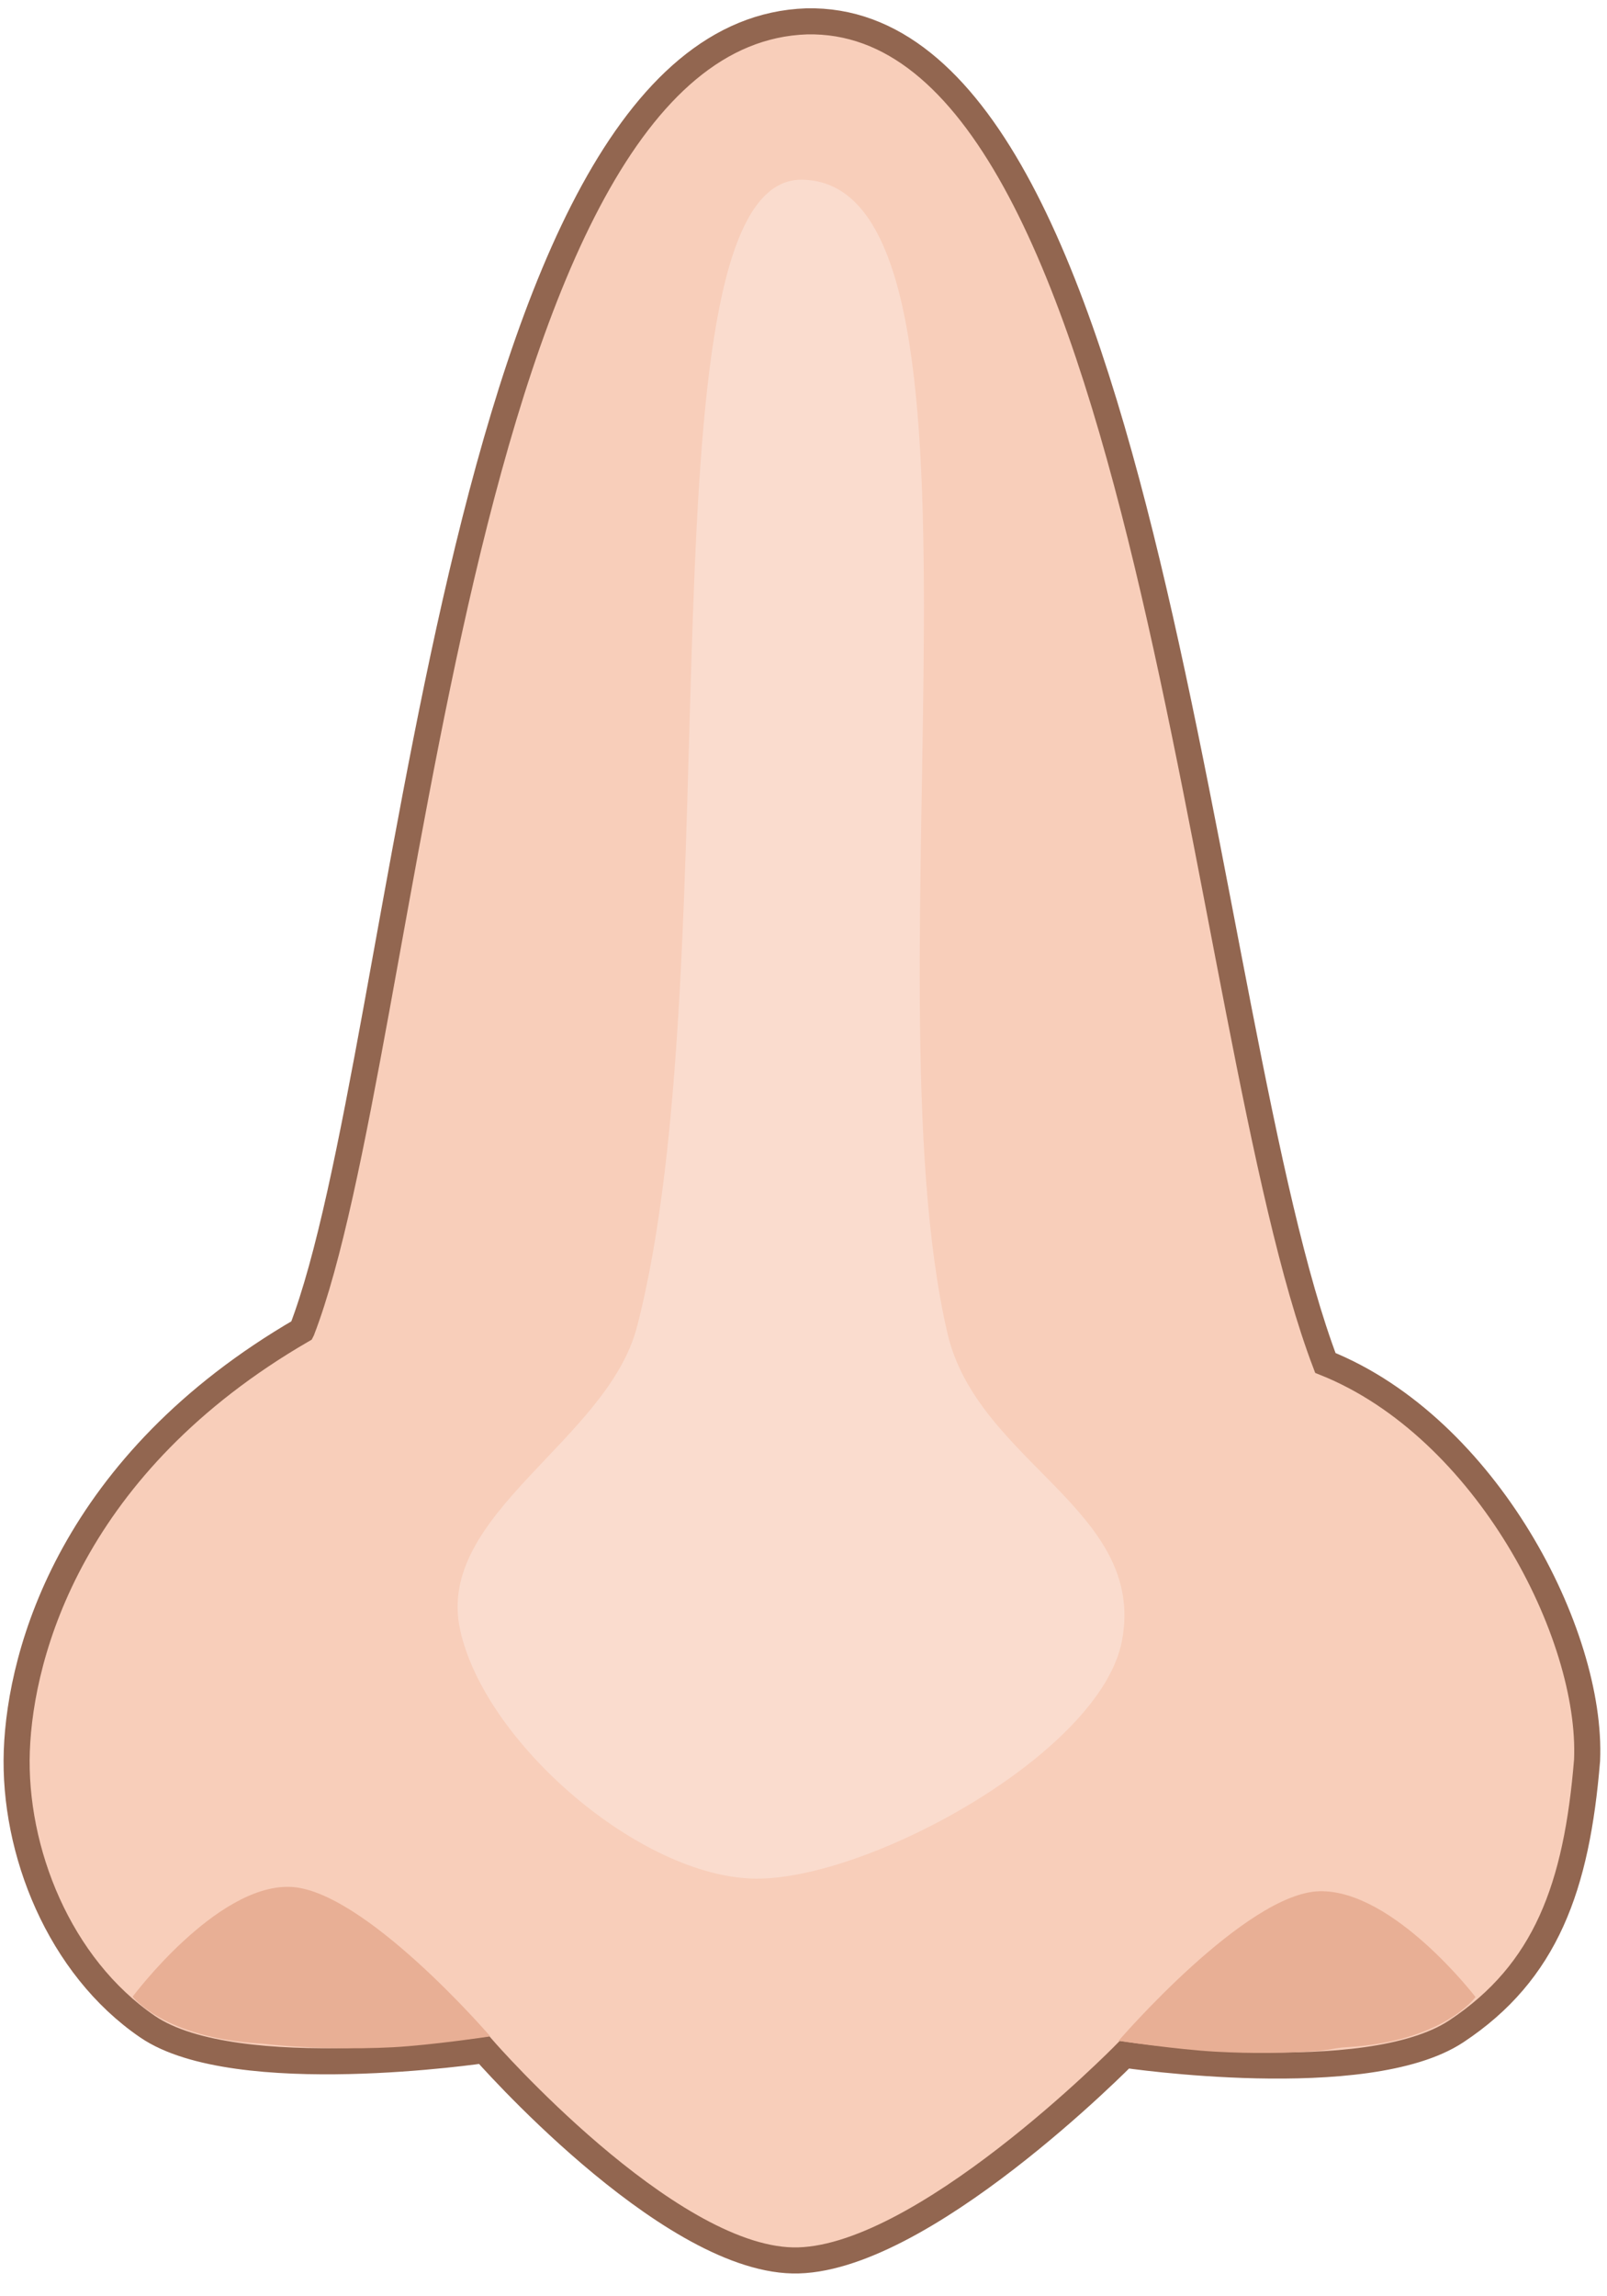 <?xml version="1.0" encoding="UTF-8" standalone="no"?>
<!-- Created with Inkscape (http://www.inkscape.org/) -->

<svg
   xmlns:dc="http://purl.org/dc/elements/1.1/"
   xmlns:cc="http://creativecommons.org/ns#"
   xmlns:rdf="http://www.w3.org/1999/02/22-rdf-syntax-ns#"
   xmlns:svg="http://www.w3.org/2000/svg"
   xmlns="http://www.w3.org/2000/svg"
   xmlns:sodipodi="http://sodipodi.sourceforge.net/DTD/sodipodi-0.dtd"
   xmlns:inkscape="http://www.inkscape.org/namespaces/inkscape"
   width="35"
   height="50"
   viewBox="0 0 9.26 13.229"
   version="1.1"
   id="svg8"
   inkscape:export-filename="/home/popaii/Documents/shakeyourbody/port/data/graphic/sprites/nose/nose.png"
   inkscape:export-xdpi="96"
   inkscape:export-ydpi="96"
   inkscape:version="0.92.5 (2060ec1f9f, 2020-04-08)"
   sodipodi:docname="nose.svg">
  <defs
     id="defs2" />
  <sodipodi:namedview
     id="base"
     pagecolor="#ffffff"
     bordercolor="#666666"
     borderopacity="1.0"
     inkscape:pageopacity="0.0"
     inkscape:pageshadow="2"
     inkscape:zoom="13.879286"
     inkscape:cx="35.69989"
     inkscape:cy="25.603086"
     inkscape:document-units="mm"
     inkscape:current-layer="g4633"
     showgrid="false"
     showguides="true"
     inkscape:guide-bbox="true"
     inkscape:window-width="1920"
     inkscape:window-height="1016"
     inkscape:window-x="0"
     inkscape:window-y="27"
     inkscape:window-maximized="1"
     units="px" />
  <g
     inkscape:label="Layer 1"
     inkscape:groupmode="layer"
     id="layer1"
     transform="translate(0,-283.771)">
    <g
       id="g4633"
       transform="matrix(6.477,0,0,6.477,-105.64,-200.23)">
      <g
         id="g821"
         transform="matrix(0.044,0,0,0.044,15.589,73.372)">
        <path
           style="fill:#f8ceba;fill-opacity:1;stroke:#926650;stroke-width:0.527;stroke-linecap:butt;stroke-linejoin:miter;stroke-miterlimit:4;stroke-dasharray:none;stroke-opacity:1"
           d="m 22.491,57.665 c 2.186,-5.679 3.034,-26.218 10.205,-26.458 6.959,-0.157 7.91,20.336 10.489,27.12 3.253,1.304 5.404,5.48 5.292,8.032 -0.209,2.559 -0.831,4.28 -2.646,5.481 -1.815,1.2 -6.709,0.472 -6.709,0.472 0,0 -4.136,4.214 -6.709,4.158 -2.573,-0.056 -6.237,-4.252 -6.237,-4.252 0,0 -5.015,0.747 -6.804,-0.472 -1.789,-1.22 -2.718,-3.557 -2.646,-5.575 0.073,-2.018 1.121,-5.809 5.764,-8.504 z"
           id="path3748"
           inkscape:connector-curvature="0"
           sodipodi:nodetypes="cccczczczzc" />
        <path
           style="fill:#e8af95;fill-opacity:1;stroke:none;stroke-width:0.265px;stroke-linecap:butt;stroke-linejoin:miter;stroke-opacity:1"
           d="m 39.004,72.031 c 0,0 2.573,-2.99 4.063,-3.024 1.49,-0.034 3.154,2.138 3.154,2.138 0,0 -0.644,0.906 -2.619,1.015 -0.225,0.013 -0.362,0.062 -0.56,0.075 -0.689,0.048 -1.325,0.055 -2.065,0.016 -0.792,-0.043 -1.973,-0.22 -1.973,-0.22 z"
           id="path3750-3"
           inkscape:connector-curvature="0"
           sodipodi:nodetypes="czcsssc" />
        <path
           style="fill:#fadcce;fill-opacity:1;stroke:none;stroke-width:0.265px;stroke-linecap:butt;stroke-linejoin:miter;stroke-opacity:1"
           d="m 32.607,34.408 c -3.366,-0.052 -1.413,15.783 -3.341,23.19 -0.6,2.306 -4.078,3.785 -3.578,6.115 0.488,2.279 3.653,5.023 5.984,5.039 2.3,0.016 6.976,-2.551 7.401,-4.811 0.498,-2.645 -2.921,-3.595 -3.53,-6.216 -1.675,-7.206 1.385,-23.251 -2.936,-23.317 z"
           id="path3778"
           inkscape:connector-curvature="0"
           sodipodi:nodetypes="sssssss" />
        <path
           style="fill:#e8af95;fill-opacity:1;stroke:none;stroke-width:0.265px;stroke-linecap:butt;stroke-linejoin:miter;stroke-opacity:1"
           d="m 26.301,71.942 c 0,0 -2.573,-2.99 -4.063,-3.024 -1.49,-0.034 -3.17,2.221 -3.17,2.221 0,0 0.636,0.839 2.611,0.948 0.886,0.1 1.873,0.114 2.65,0.074 0.792,-0.043 1.973,-0.22 1.973,-0.22 z"
           id="path3750-3-7"
           inkscape:connector-curvature="0"
           sodipodi:nodetypes="czccccc" />
      </g>
    </g>
  </g>
</svg>
